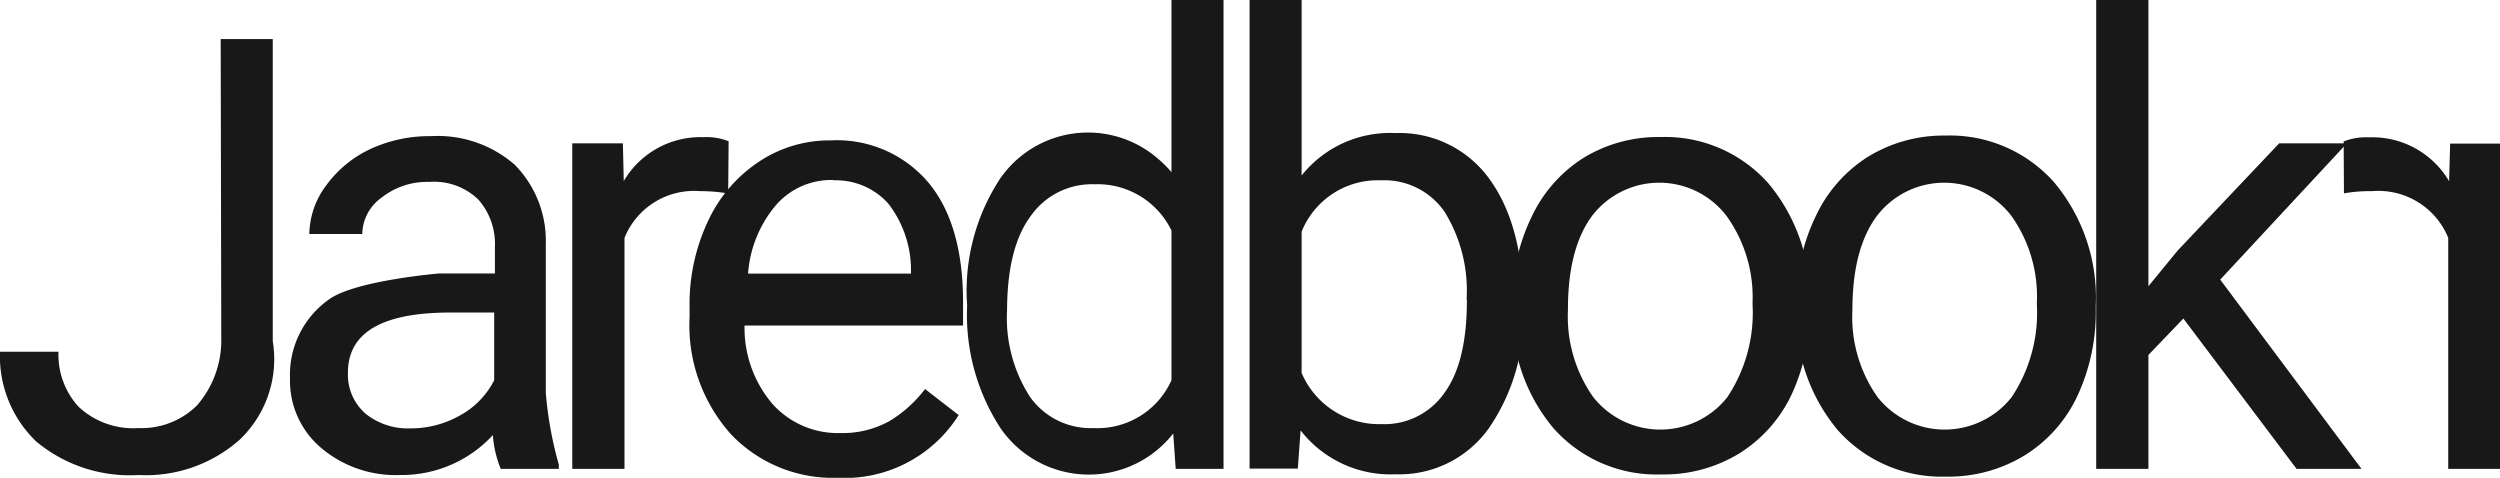 <svg xmlns="http://www.w3.org/2000/svg" viewBox="0 0 170.94 32.67"><defs><style>.cls-1{fill:#181818;} .newer {
  fill: #181818;
  animation: toggle 4s infinite alternate;
}
@keyframes toggle {
  50% {
    transform: rotate(-3deg);
    <!-- transform: matrix(-1, 0, 0, 1, 0, 0);  -->
  }
}</style></defs><title>Jaredbookr_nav</title><g id="Layer_2" data-name="Layer 2"><g id="Layer_1-2" data-name="Layer 1"><g id="Layer_2-2" data-name="Layer 2"><g id="Layer_1-2-2" data-name="Layer 1-2"><path class="cls-1" d="M15.09,2.67h3.56V23.33a7.59,7.59,0,0,1-2.28,6.75,9.66,9.66,0,0,1-6.89,2.4,10,10,0,0,1-7-2.29A8.07,8.07,0,0,1,0,24.05H4a5.26,5.26,0,0,0,1.38,3.77,5.48,5.48,0,0,0,4.09,1.45,5.39,5.39,0,0,0,4-1.55,6.78,6.78,0,0,0,1.66-4.33Z"/><path class="cls-1" d="M34.24,32.06a7.43,7.43,0,0,1-.54-2.31,8.49,8.49,0,0,1-6.35,2.73,7.88,7.88,0,0,1-5.41-1.87,6,6,0,0,1-2.11-4.73,6.3,6.3,0,0,1,2.67-5.41C24.28,19.18,30,18.7,30,18.7h3.84V16.89a4.57,4.57,0,0,0-1.13-3.24,4.33,4.33,0,0,0-3.36-1.21,5,5,0,0,0-3.23,1.05A3.13,3.13,0,0,0,24.77,16H21.15a5.66,5.66,0,0,1,1.13-3.29,7.86,7.86,0,0,1,3-2.5,9.6,9.6,0,0,1,4.2-.9,8,8,0,0,1,5.71,1.95,7.41,7.41,0,0,1,2.13,5.44V26.88a25.73,25.73,0,0,0,.89,4.89v.29Zm-6.19-2.77a6.78,6.78,0,0,0,3.41-.89A5.64,5.64,0,0,0,33.79,26V21.37h-3q-7,0-7,4.11A3.54,3.54,0,0,0,25,28.29,4.61,4.61,0,0,0,28.05,29.29Z"/><path class="cls-1" d="M49.79,13.23a11.11,11.11,0,0,0-1.91-.16,5.13,5.13,0,0,0-5.18,3.2V32.06H39.13V9.8h3.46l.06,2.58a6.08,6.08,0,0,1,5.45-3,4,4,0,0,1,1.72.28Z"/><path class="cls-1" d="M57.25,32.67a9.61,9.61,0,0,1-7.29-3,11.17,11.17,0,0,1-2.81-8v-.62a13.32,13.32,0,0,1,1.26-5.93,9.79,9.79,0,0,1,3.51-4.08A8.67,8.67,0,0,1,56.8,9.6a8.19,8.19,0,0,1,6.67,2.87c1.59,1.9,2.38,4.65,2.38,8.2v1.59H50.91a8,8,0,0,0,1.9,5.35,6,6,0,0,0,4.64,2,6.6,6.6,0,0,0,3.37-.82,8.62,8.62,0,0,0,2.43-2.19l2.3,1.78A9.2,9.2,0,0,1,57.25,32.67ZM57,12.31A5,5,0,0,0,53.08,14a8.13,8.13,0,0,0-1.93,4.71H62.29v-.29a7.43,7.43,0,0,0-1.56-4.51A4.81,4.81,0,0,0,57,12.33Z"/><path class="cls-1" d="M66.11,20.58a14,14,0,0,1,2.27-8.36,7.3,7.3,0,0,1,10.83-1.34,7.48,7.48,0,0,1,.89.89V0h3.56V32.06H80.39l-.17-2.42a7.33,7.33,0,0,1-11.82-.38,14.19,14.19,0,0,1-2.27-8.38Zm2.75.61a9.94,9.94,0,0,0,1.57,5.95,5.07,5.07,0,0,0,4.33,2.13A5.55,5.55,0,0,0,80.1,26V15.76a5.61,5.61,0,0,0-5.25-3.16,5.11,5.11,0,0,0-4.38,2.18C69.4,16.22,68.87,18.36,68.86,21.19Z"/><path class="cls-1" d="M104.15,21a13.44,13.44,0,0,1-2.37,8.31,7.5,7.5,0,0,1-6.33,3.12,7.8,7.8,0,0,1-6.52-3l-.19,2.61h-3.3V0H89V12a7.72,7.72,0,0,1,6.41-2.9,7.56,7.56,0,0,1,6.41,3.11c1.54,2.1,2.32,5,2.32,8.56Zm-3.87-.54a10.22,10.22,0,0,0-1.52-6,5,5,0,0,0-4.33-2.13A5.61,5.61,0,0,0,89,15.84V25.5A5.76,5.76,0,0,0,94.47,29a5,5,0,0,0,4.29-2.13q1.55-2.11,1.54-6.39Z"/><path class="cls-1" d="M103.43,20.73a12.92,12.92,0,0,1,1.29-5.89,9.56,9.56,0,0,1,3.56-4.05,9.79,9.79,0,0,1,5.24-1.42,9.45,9.45,0,0,1,7.38,3.15,12.19,12.19,0,0,1,2.84,8.38v.27A13.38,13.38,0,0,1,122.49,27a9.53,9.53,0,0,1-3.56,4,9.86,9.86,0,0,1-5.34,1.44,9.41,9.41,0,0,1-7.36-3.15A12.06,12.06,0,0,1,103.42,21Zm3.78.46a9.57,9.57,0,0,0,1.72,5.95,5.85,5.85,0,0,0,8.19,1,5.69,5.69,0,0,0,1-1,10.43,10.43,0,0,0,1.71-6.38,9.52,9.52,0,0,0-1.78-6,5.79,5.79,0,0,0-9.19,0Q107.2,17,107.21,21.19Z"/><path class="cls-1" d="M122.85,20.73a13.13,13.13,0,0,1,1.3-5.94,9.59,9.59,0,0,1,3.59-4.08A9.87,9.87,0,0,1,133,9.27a9.52,9.52,0,0,1,7.44,3.18,12.28,12.28,0,0,1,2.86,8.45v.27a13.56,13.56,0,0,1-1.25,5.89,9.52,9.52,0,0,1-3.6,4.07,10,10,0,0,1-5.38,1.46,9.49,9.49,0,0,1-7.41-3.18A12.15,12.15,0,0,1,122.85,21Zm3.81.46a9.5,9.5,0,0,0,1.71,5.95,5.85,5.85,0,0,0,8.19,1,5.69,5.69,0,0,0,1-1,10.43,10.43,0,0,0,1.71-6.38,9.52,9.52,0,0,0-1.74-6,5.79,5.79,0,0,0-9.19,0Q126.66,17,126.66,21.19Z"/><path class="cls-1" d="M149.29,21.78l-2.39,2.49v7.79h-3.57V0h3.57V19.57l2-2.44,6.94-7.33h4.63l-8.66,9.32,9.66,12.94h-4.44Z"/><path class="cls-1 newer" d="M160.25,9.67A4.25,4.25,0,0,1,162,9.39a6.09,6.09,0,0,1,5.46,3l.07-2.57h3.43V32.06h-3.56V16.26a5.16,5.16,0,0,0-5.21-3.19,10.36,10.36,0,0,0-1.92.15Z"/></g></g></g></g></svg>

